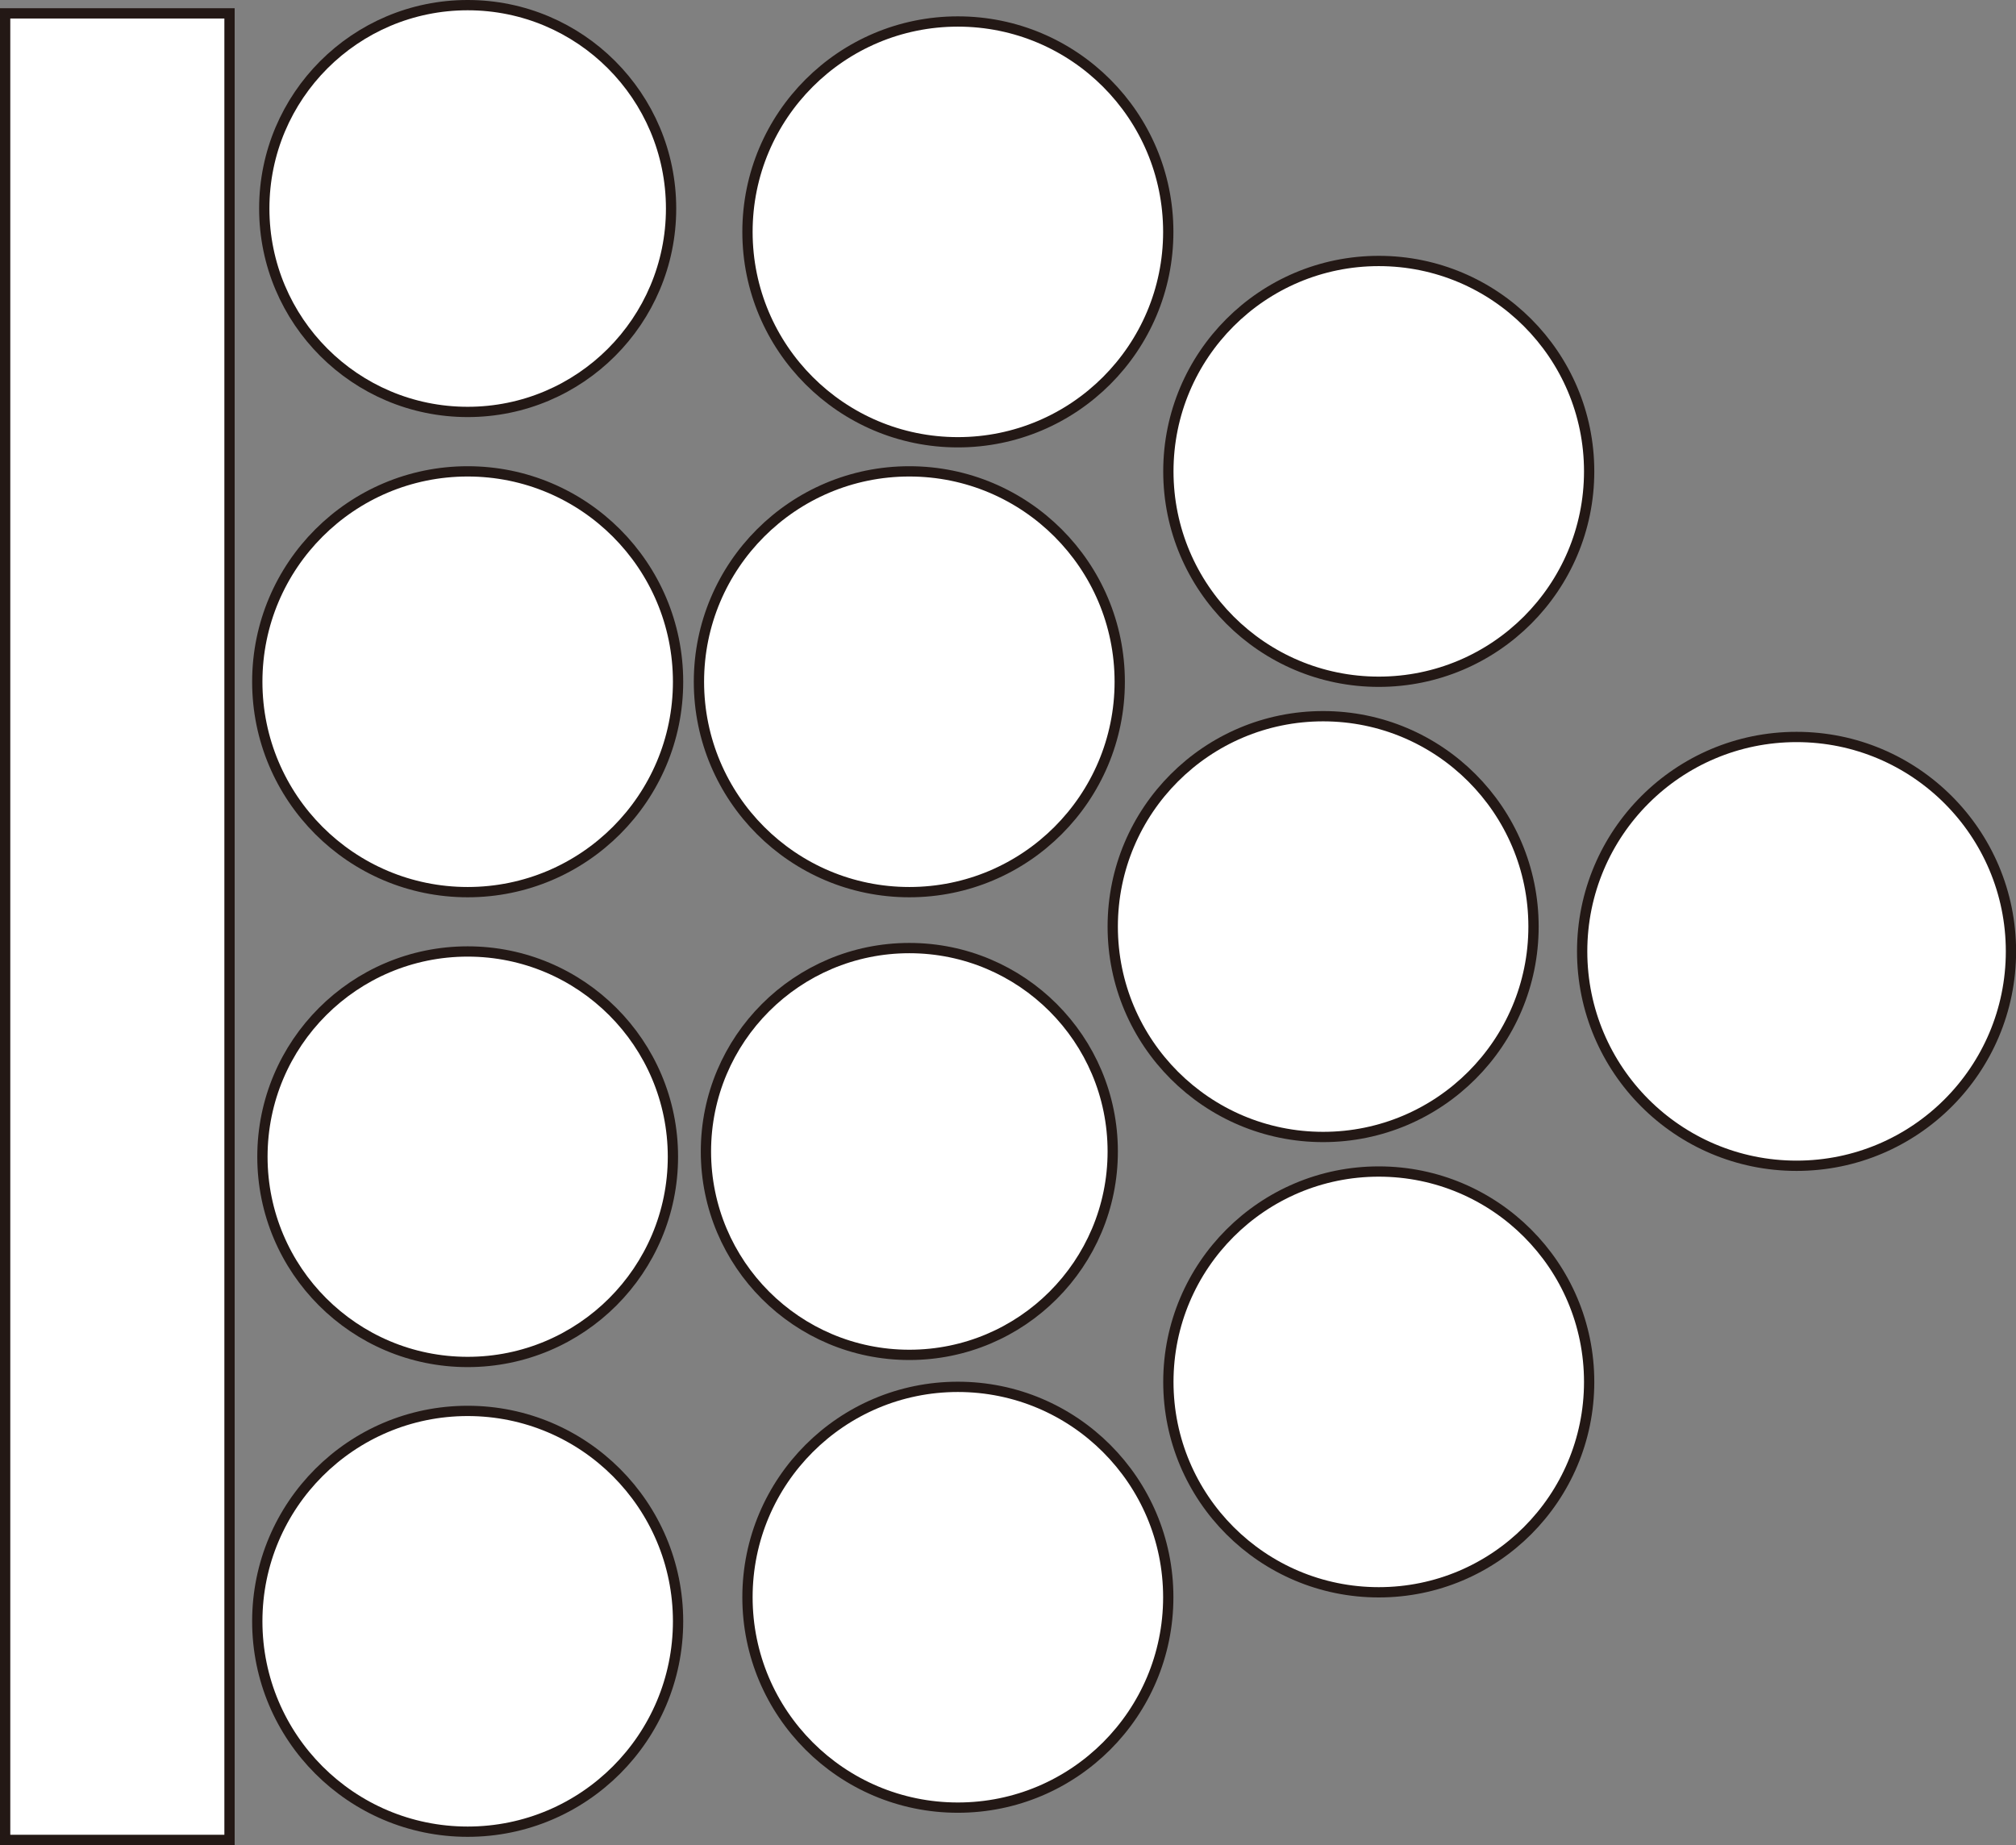 <svg id="base" xmlns="http://www.w3.org/2000/svg" viewBox="0 0 196.05 179.43"><rect x="0" y="0" width="196.05" height="179.43" fill="#808080" stroke="none"/><title>ColorCircle5</title><g id="Pale1"><circle cx="45.48" cy="20.28" r="19.78" style="fill:#fff;stroke:#231815;stroke-miterlimit:10"/></g><g id="Ltg1"><circle cx="45.48" cy="66.3" r="20.46" style="fill:#fff;stroke:#231815;stroke-miterlimit:10"/></g><g id="Light1"><circle cx="93.15" cy="22.55" r="20.46" style="fill:#fff;stroke:#231815;stroke-miterlimit:10"/></g><g id="Soft1"><circle cx="88.43" cy="66.3" r="20.46" style="fill:#fff;stroke:#231815;stroke-miterlimit:10"/></g><g id="Deep1"><circle cx="134.08" cy="134.39" r="20.46" style="fill:#fff;stroke:#231815;stroke-miterlimit:10"/></g><g id="Bright1"><circle cx="134.08" cy="45.84" r="20.46" style="fill:#fff;stroke:#231815;stroke-miterlimit:10"/></g><g id="Vivid1"><circle cx="174.71" cy="92.52" r="20.85" style="fill:#fff;stroke:#231815;stroke-miterlimit:10"/></g><g id="Strong1"><circle cx="128.67" cy="90.11" r="20.46" style="fill:#fff;stroke:#231815;stroke-miterlimit:10"/></g><g id="Dull1"><circle cx="88.43" cy="111.98" r="19.78" style="fill:#fff;stroke:#231815;stroke-miterlimit:10"/></g><g id="Dark1"><circle cx="93.15" cy="155.33" r="20.46" style="fill:#fff;stroke:#231815;stroke-miterlimit:10"/></g><g id="Dkg1"><circle cx="45.48" cy="157.67" r="20.46" style="fill:#fff;stroke:#231815;stroke-miterlimit:10"/></g><g id="Grayish1"><circle cx="45.48" cy="112.49" r="19.96" style="fill:#fff;stroke:#231815;stroke-miterlimit:10"/></g><g id="selectedcircle"><rect x="0.5" y="1.3" width="21.82" height="177.63" style="fill:#fff;stroke:#231815;stroke-miterlimit:10"/></g></svg>
